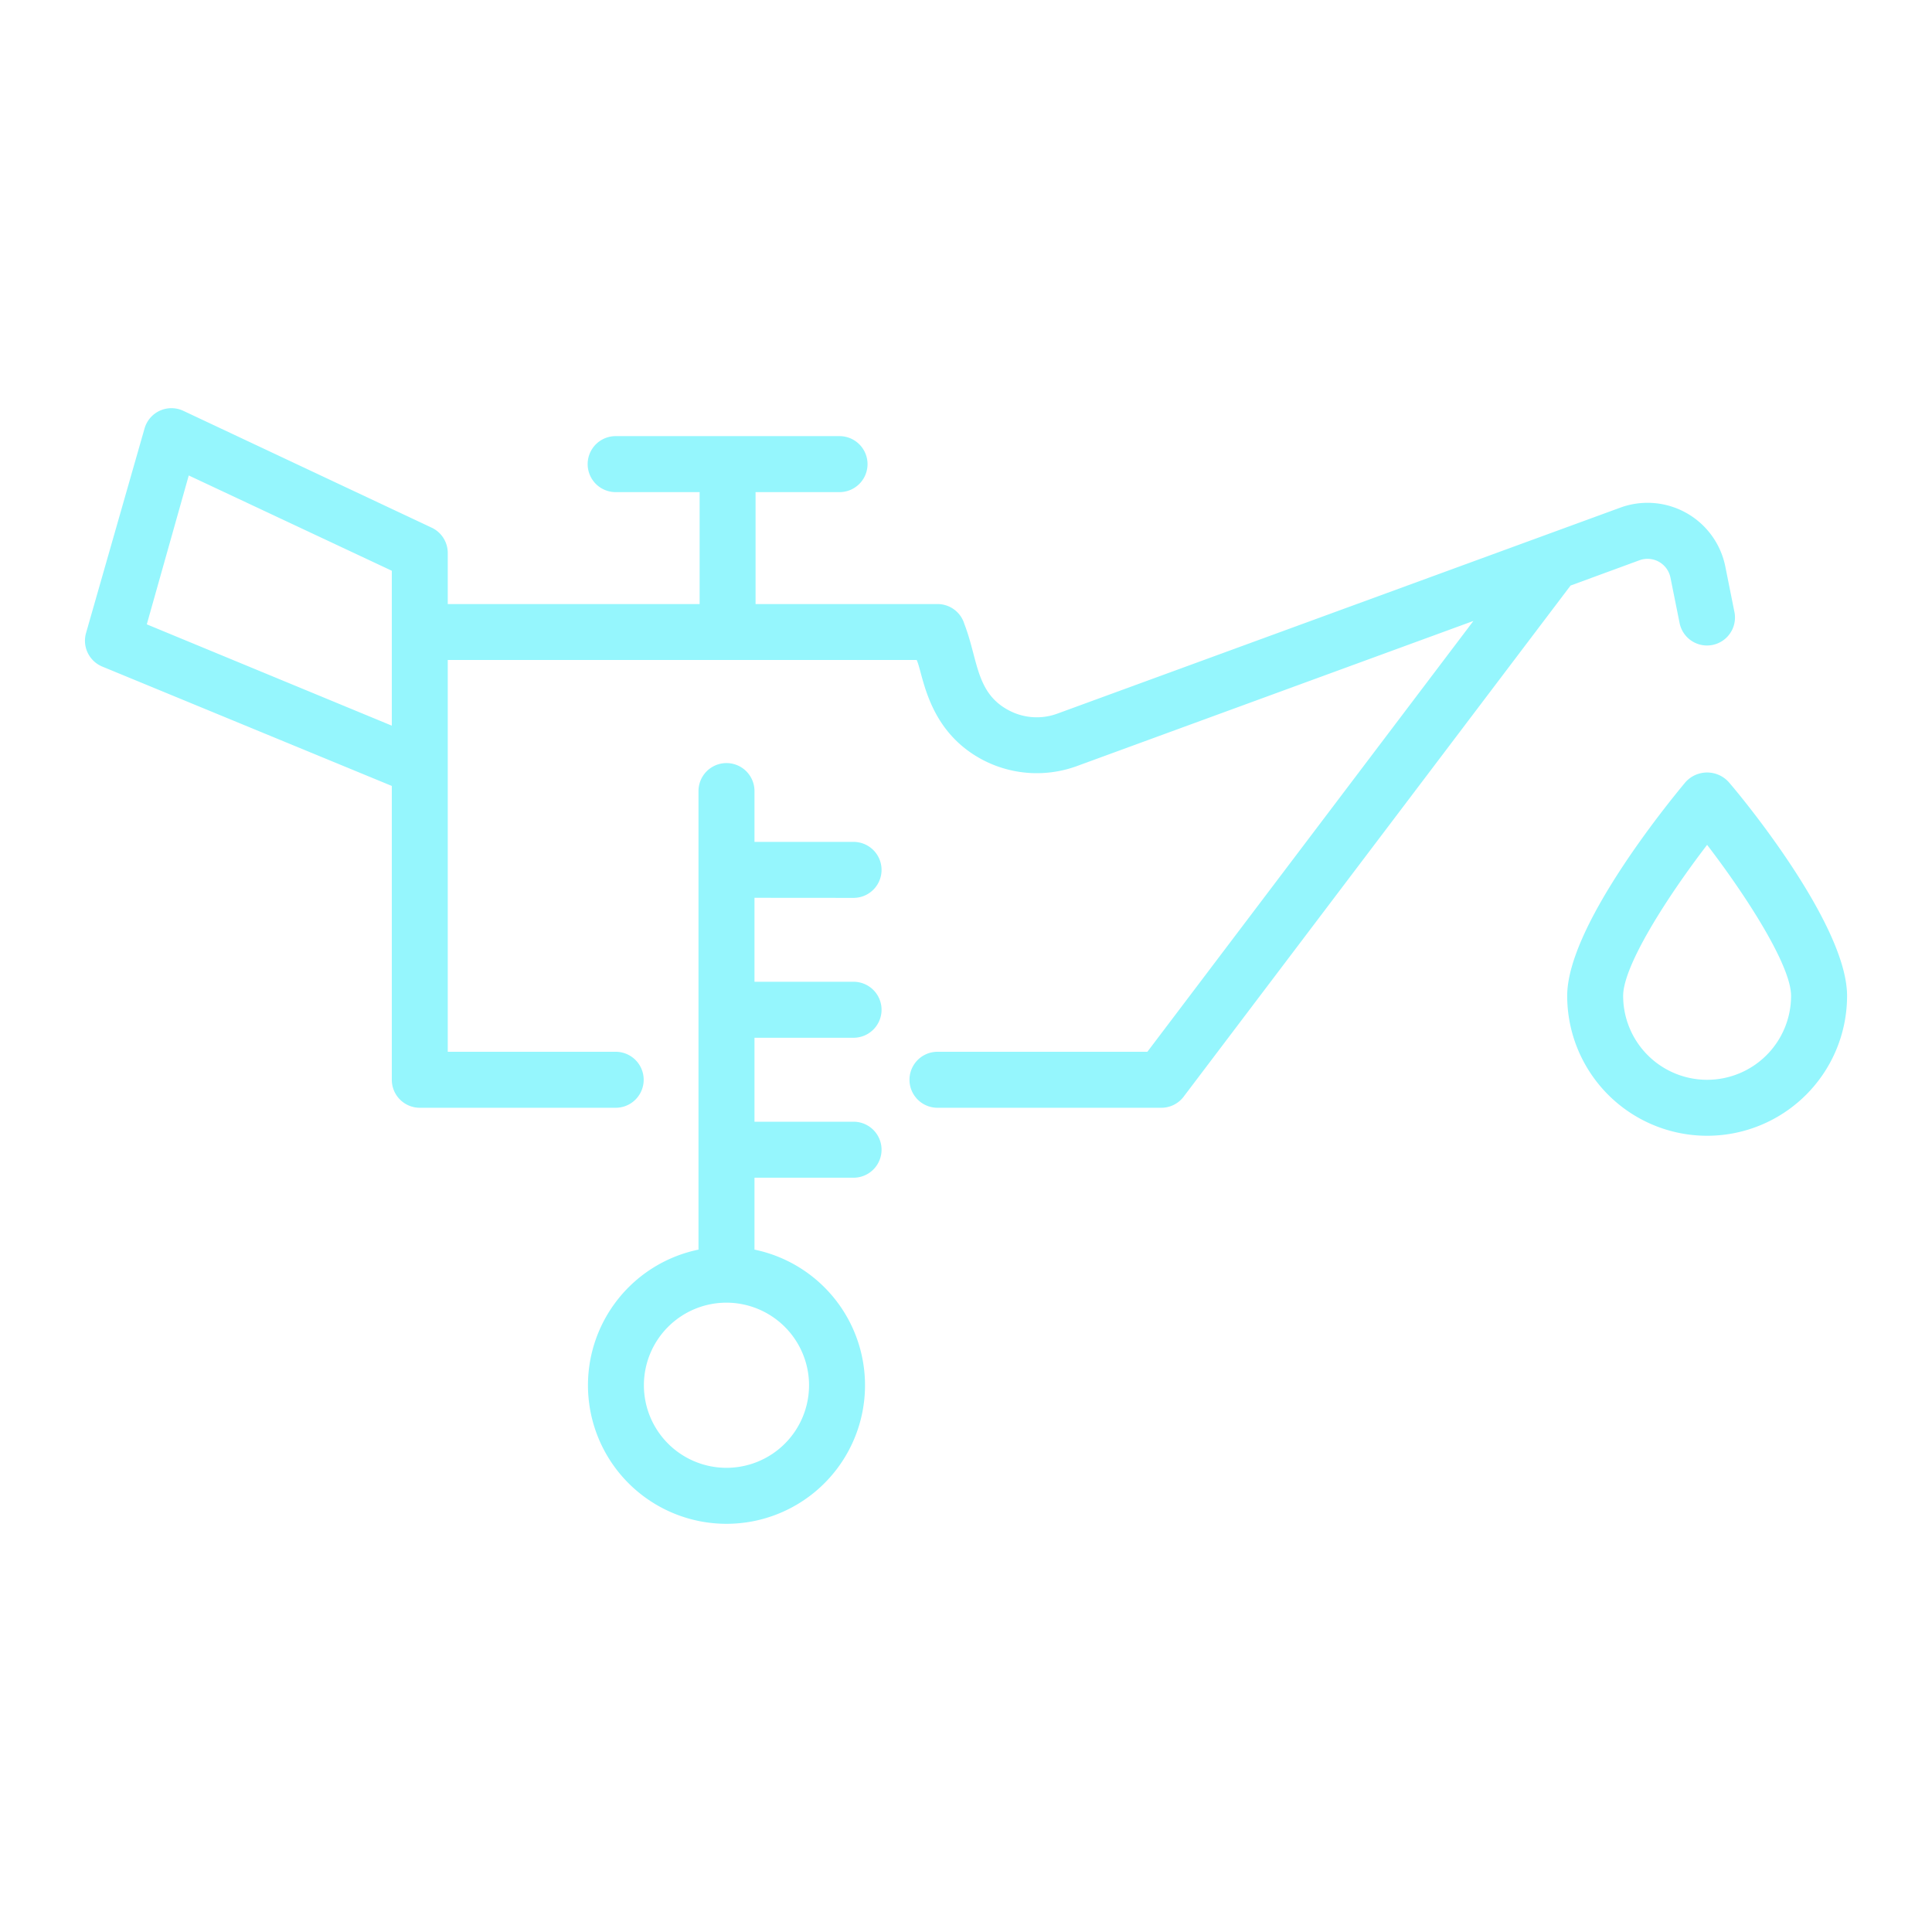 <?xml version="1.0" encoding="UTF-8" standalone="no"?>
<!-- Created with Inkscape (http://www.inkscape.org/) -->

<svg
   xmlns:dc="http://purl.org/dc/elements/1.1/"
   xmlns:cc="http://creativecommons.org/ns#"
   xmlns:rdf="http://www.w3.org/1999/02/22-rdf-syntax-ns#"
   xmlns:svg="http://www.w3.org/2000/svg"
   xmlns="http://www.w3.org/2000/svg"
   xmlns:sodipodi="http://sodipodi.sourceforge.net/DTD/sodipodi-0.dtd"
   xmlns:inkscape="http://www.inkscape.org/namespaces/inkscape"
   viewBox="0 0 50 50"
   style="fill:#95f6fd"
   version="1.1"
   id="svg844"
   inkscape:version="0.92.5 (2060ec1f9f, 2020-04-08)"
   sodipodi:docname="oil-temp.svg">
  <defs
     id="defs838" />
  <sodipodi:namedview
     id="base"
     pagecolor="#ffffff"
     bordercolor="#666666"
     borderopacity="1.0"
     inkscape:pageopacity="0.0"
     inkscape:pageshadow="2"
     inkscape:zoom="2.8"
     inkscape:cx="57.202922"
     inkscape:cy="86.696197"
     inkscape:document-units="mm"
     inkscape:current-layer="layer1"
     showgrid="false"
     inkscape:window-width="2498"
     inkscape:window-height="1057"
     inkscape:window-x="54"
     inkscape:window-y="-8"
     inkscape:window-maximized="1" />
  <g
     inkscape:label="Layer 1"
     inkscape:groupmode="layer"
     id="layer1"
     transform="translate(0,-247)">
    <path
       id="path8"
       style="stroke-width:0.362"
       d="m 42.431,261.499 a 0.605,0.605 0 0 1 0.8,0.449 l 0.239,1.188 a 0.724,0.724 0 0 0 1.42,-0.282 L 44.651,261.662 a 2.053,2.053 0 0 0 -2.716,-1.525 l -14.569,5.331 a 1.543,1.543 0 0 1 -1.228,-0.069 c -0.891,-0.449 -0.818,-1.315 -1.181,-2.252 a 0.724,0.724 0 0 0 -0.695,-0.514 h -4.708 v -2.897 h 2.173 a 0.724,0.724 0 0 0 0,-1.449 h -5.794 a 0.724,0.724 0 0 0 0,1.449 h 2.173 v 2.897 h -6.518 v -1.322 a 0.724,0.724 0 0 0 -0.416,-0.655 l -6.428,-3.024 a 0.724,0.724 0 0 0 -1.003,0.456 l -1.514,5.294 a 0.724,0.724 0 0 0 0.42,0.869 l 7.493,3.089 v 7.605 a 0.724,0.724 0 0 0 0.724,0.724 h 5.07 a 0.724,0.724 0 0 0 0,-1.449 h -4.346 v -10.14 h 12.135 c 0.174,0.362 0.264,1.861 1.767,2.615 a 3.02,3.02 0 0 0 2.372,0.134 l 10.27,-3.759 -8.438,11.15 h -5.432 a 0.724,0.724 0 0 0 0,1.449 h 5.794 a 0.724,0.724 0 0 0 0.576,-0.286 L 40.646,262.154 Z m -38.632,1.659 1.086,-3.853 5.255,2.466 v 4.009 z m 40.939,4.081 a 0.753,0.753 0 0 0 -1.115,0 c -0.511,0.612 -3.064,3.759 -3.064,5.533 a 3.621,3.621 0 0 0 7.243,0 c 0,-1.774 -2.535,-4.921 -3.064,-5.533 z m -0.558,7.706 a 2.173,2.173 0 0 1 -2.173,-2.173 c 0,-0.779 1.137,-2.557 2.173,-3.907 1.036,1.351 2.173,3.129 2.173,3.907 a 2.173,2.173 0 0 1 -2.173,2.173 z m -22.09,-4.708 a 0.724,0.724 0 0 0 0,-1.449 h -2.564 v -1.315 a 0.724,0.724 0 1 0 -1.449,0 v 11.867 a 3.585,3.585 0 1 0 1.449,0 v -1.861 h 2.564 a 0.724,0.724 0 0 0 0,-1.449 h -2.564 v -2.173 h 2.564 a 0.724,0.724 0 0 0 0,-1.449 h -2.564 v -2.173 z m -1.152,12.613 a 2.137,2.137 0 1 1 -2.137,-2.137 2.14,2.14 0 0 1 2.137,2.137 z"
       inkscape:connector-curvature="0" />
  </g>
</svg>

